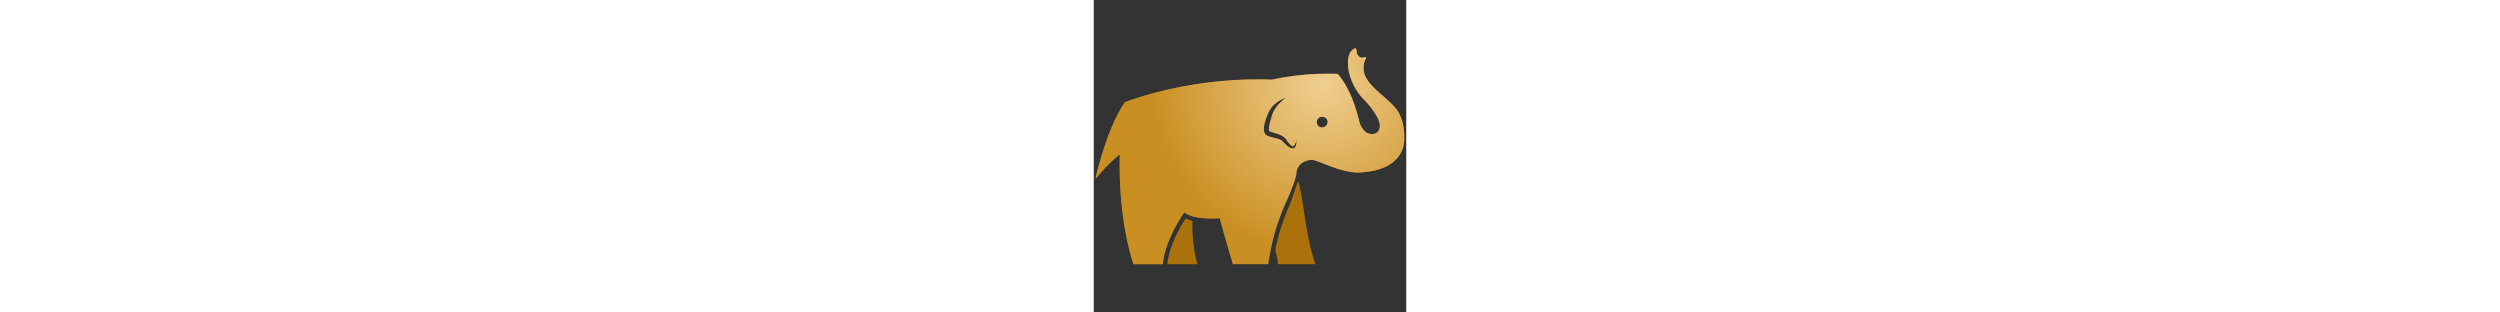 <svg height="16" id="Ceylon" xmlns="http://www.w3.org/2000/svg" xmlns:xlink="http://www.w3.org/1999/xlink" viewBox="0 0 128 128"><rect x="0" y="0" width="128" height="128" fill="#333333" stroke="none"/><defs><style>.cls-1{fill:#ab710a;}.cls-2{fill:#e3a835;}.cls-3{opacity:0.45;isolation:isolate;fill:url(#radial-gradient);}</style><radialGradient id="radial-gradient" cx="93.44" cy="1113.51" r="69.83" gradientTransform="matrix(1, 0, 0, -1, 0, 1148.01)" gradientUnits="userSpaceOnUse"><stop offset="0" stop-color="#fff"/><stop offset="1" stop-color="#ab710a"/></radialGradient></defs><title>Artboard 12</title><g id="original"><path class="cls-1" d="M40.42,90.46a15.35,15.35,0,0,1-2.8-1c-2.05,3.22-6.8,11.37-7.48,18.75h12.3A62.21,62.21,0,0,1,40.42,90.46Z"/><path class="cls-1" d="M80.28,83.92a91.7,91.7,0,0,0-5.71,17.18c-.53,2.38,1.08,4.75.78,7.11H90.82c-4.08-11.26-5-27.64-7.11-34.19C83.66,73.93,80.34,84,80.28,83.92Z"/><path class="cls-2" d="M124.32,45.19c-3.52-5-11.55-9.2-13.42-14.91-.48-1.46-.56-4.46.36-5.86s-.54-1-.54-1c-2,.77-2.86-1.43-2.86-1.43-.3-.77.11-3.12-1.61-1.84-3.1,2.33-2.08,8-1.5,10.28a23.76,23.76,0,0,0,5.9,10.34c1,.93,7.3,7.86,6.44,11.41a2.85,2.85,0,0,1-2.15,2.62c-4.59.92-6.08-4.71-6.08-4.71-3.44-14.69-9-19.83-9-19.83A109.06,109.06,0,0,0,73,32.62c-34.37-1.29-60.23,9.27-60.23,9.27-7.56,10.85-12,31-12,31s0,.1.07.11a.27.27,0,0,0,.26-.13,63.4,63.4,0,0,1,9.57-9.66c-.72,28,5.62,45,5.62,45h12C29.14,98.12,37.06,87,37.06,87c4.46,3.38,14.54,2.38,14.54,2.38C53.38,96.12,57,108.2,57,108.2H71.46a91.43,91.43,0,0,1,7.87-26.64S82.91,73.44,83,71c.23-4.25,4.25-5.51,6.43-5.51s12.1,5.54,19.51,5.17c12.91-.65,18-6.62,18.25-13.43C127.39,52.55,126.29,48,124.32,45.19ZM82.83,59.62a2.23,2.23,0,0,1-.27.54,1.48,1.48,0,0,1-.51.47,1.39,1.39,0,0,1-.73.16,2.16,2.16,0,0,1-.66-.15,6.29,6.29,0,0,1-1.88-1.32c-.27-.25-.52-.51-.76-.76l-.7-.73A4.47,4.47,0,0,0,75.84,57c-.59-.21-1.23-.38-1.9-.54s-1.34-.33-2.07-.57c-.18-.06-.37-.13-.58-.23L71,55.55a2.44,2.44,0,0,1-.38-.27,2.49,2.49,0,0,1-.56-.7,3.05,3.05,0,0,1-.28-.74,4.93,4.93,0,0,1-.1-1.32,8.71,8.71,0,0,1,.13-1.16,17,17,0,0,1,.55-2.13q.33-1,.73-2c.13-.33.26-.65.41-1a10.66,10.66,0,0,1,.52-1A11.25,11.25,0,0,1,74.94,42a12.89,12.89,0,0,1,1.81-1.14,10.3,10.3,0,0,1,2-.8,18.29,18.29,0,0,0-3.08,2.71A12.3,12.3,0,0,0,73.48,46a8.65,8.65,0,0,0-.34.89l-.31,1c-.2.65-.4,1.3-.56,1.95a18,18,0,0,0-.41,1.91,7.8,7.8,0,0,0-.09.9,2.84,2.84,0,0,0,.06.75.65.65,0,0,0,.16.34l0,0,.14.08.39.16c.58.22,1.25.39,1.92.6a17.92,17.92,0,0,1,2.05.75,5.53,5.53,0,0,1,2,1.4c.25.31.43.58.64.86l.61.81c.2.26.41.51.63.74a3.66,3.66,0,0,0,.67.58.81.81,0,0,0,.61.17,1.12,1.12,0,0,0,.59-.51,4.75,4.75,0,0,0,.44-.89c.13-.32.23-.65.34-1A5.93,5.93,0,0,1,82.83,59.62ZM95.61,50.7a2.19,2.19,0,1,1-.88-2.52A1.92,1.92,0,0,1,95.61,50.7Z"/><path class="cls-3" d="M124.32,45.19c-3.52-5-11.55-9.2-13.42-14.91-.48-1.46-.56-4.46.36-5.86s-.54-1-.54-1c-2,.77-2.86-1.43-2.86-1.43-.3-.77.11-3.12-1.61-1.84-3.1,2.33-2.08,8-1.5,10.28a23.76,23.76,0,0,0,5.9,10.34c1,.93,7.3,7.86,6.44,11.41a2.85,2.85,0,0,1-2.15,2.62c-4.59.92-6.08-4.71-6.08-4.71-3.44-14.69-9-19.83-9-19.83A109.06,109.06,0,0,0,73,32.62c-34.37-1.29-60.23,9.27-60.23,9.27-7.56,10.85-12,31-12,31s0,.1.07.11a.27.27,0,0,0,.26-.13,63.4,63.4,0,0,1,9.57-9.66c-.72,28,5.62,45,5.62,45h12C29.14,98.12,37.06,87,37.06,87c4.46,3.38,14.54,2.38,14.54,2.38C53.38,96.12,57,108.2,57,108.2H71.46a91.43,91.43,0,0,1,7.87-26.64S82.91,73.44,83,71c.23-4.25,4.25-5.51,6.43-5.51s12.1,5.54,19.51,5.17c12.91-.65,18-6.62,18.25-13.43C127.39,52.55,126.29,48,124.32,45.19ZM82.83,59.62a2.23,2.23,0,0,1-.27.54,1.48,1.48,0,0,1-.51.47,1.39,1.39,0,0,1-.73.16,2.16,2.16,0,0,1-.66-.15,6.29,6.29,0,0,1-1.88-1.32c-.27-.25-.52-.51-.76-.76l-.7-.73A4.47,4.47,0,0,0,75.84,57c-.59-.21-1.23-.38-1.9-.54s-1.34-.33-2.07-.57c-.18-.06-.37-.13-.58-.23L71,55.55a2.44,2.44,0,0,1-.38-.27,2.49,2.49,0,0,1-.56-.7,3.05,3.05,0,0,1-.28-.74,4.93,4.93,0,0,1-.1-1.32,8.71,8.71,0,0,1,.13-1.16,17,17,0,0,1,.55-2.13q.33-1,.73-2c.13-.33.26-.65.41-1a10.66,10.66,0,0,1,.52-1A11.25,11.25,0,0,1,74.94,42a12.89,12.89,0,0,1,1.81-1.14,10.3,10.3,0,0,1,2-.8,18.29,18.29,0,0,0-3.08,2.71A12.3,12.3,0,0,0,73.48,46a8.65,8.65,0,0,0-.34.89l-.31,1c-.2.65-.4,1.3-.56,1.95a18,18,0,0,0-.41,1.91,7.8,7.8,0,0,0-.09.9,2.84,2.84,0,0,0,.06.75.65.65,0,0,0,.16.34l0,0,.14.08.39.16c.58.22,1.25.39,1.92.6a17.92,17.92,0,0,1,2.05.75,5.53,5.53,0,0,1,2,1.4c.25.31.43.58.64.86l.61.81c.2.26.41.51.63.74a3.66,3.66,0,0,0,.67.58.81.81,0,0,0,.61.17,1.12,1.12,0,0,0,.59-.51,4.75,4.75,0,0,0,.44-.89c.13-.32.23-.65.34-1A5.93,5.93,0,0,1,82.83,59.62ZM95.61,50.7a2.19,2.19,0,1,1-.88-2.52A1.92,1.92,0,0,1,95.61,50.7Z"/></g></svg>